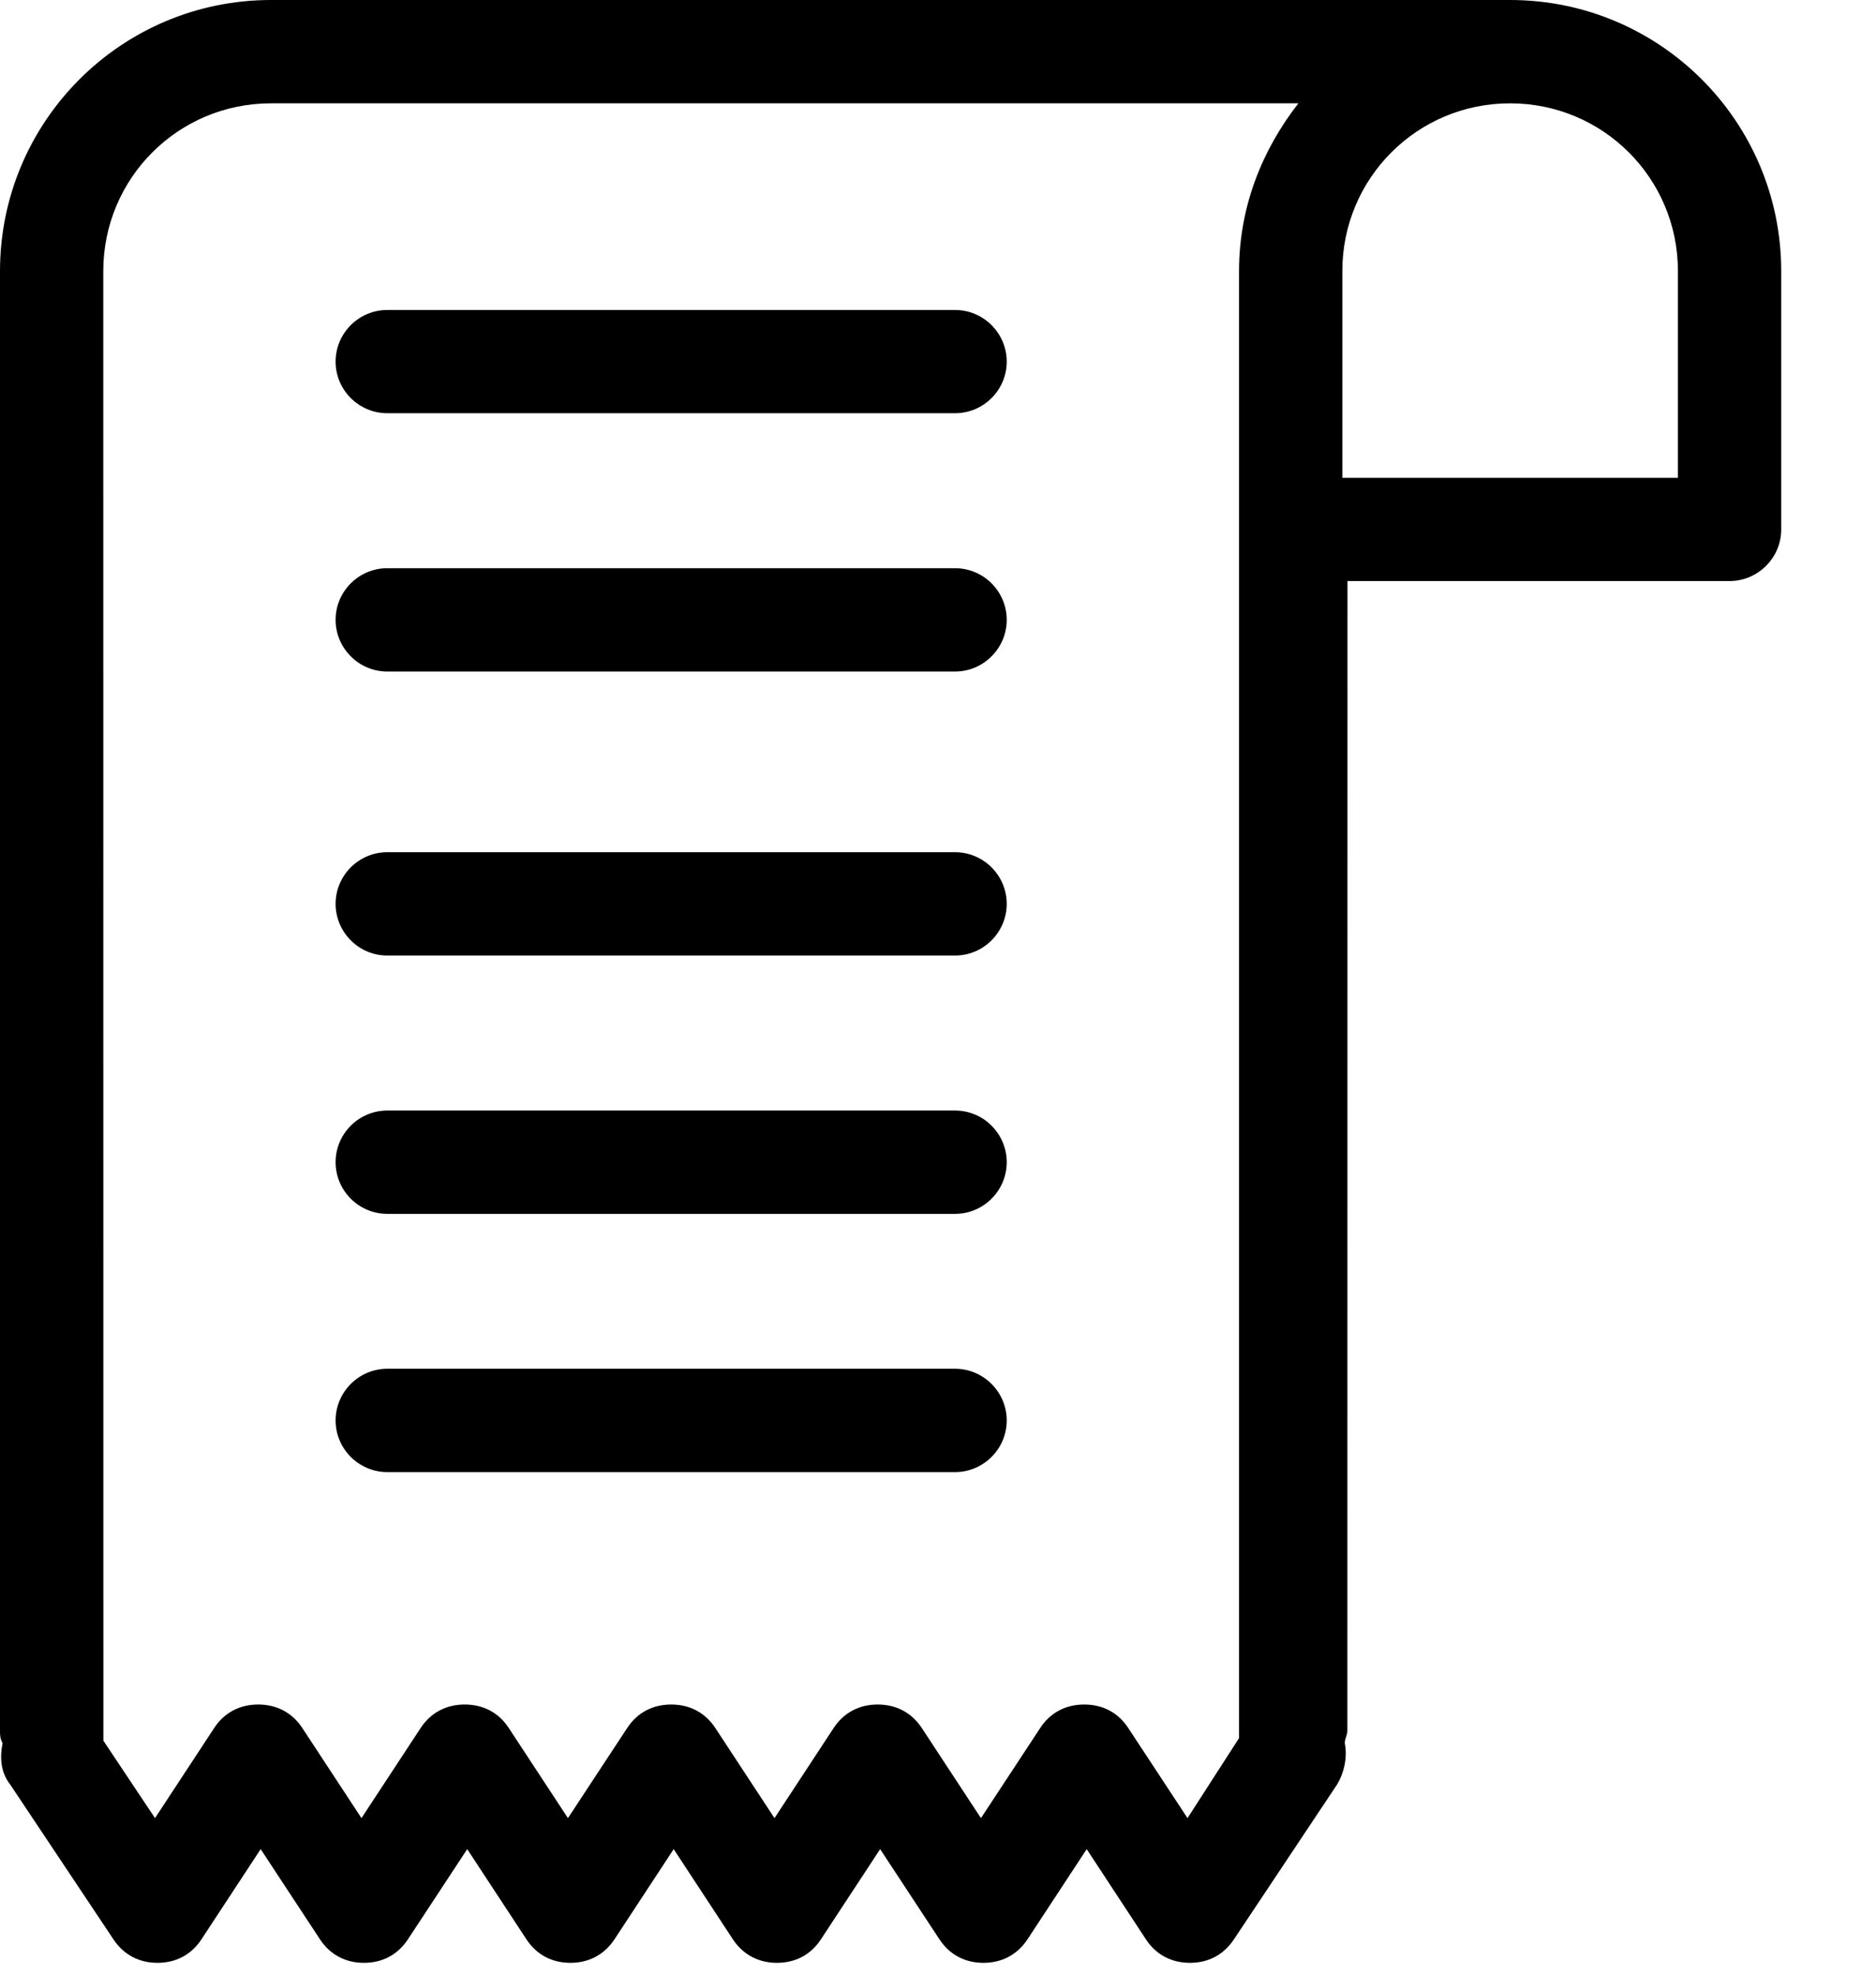 <svg width="19" height="20" viewBox="0 0 19 20" fill="none" xmlns="http://www.w3.org/2000/svg">
<path d="M13.595 5.882H17.517C17.804 5.882 18.04 5.647 18.04 5.36V2.745C18.04 1.229 16.811 0 15.294 0H15.111H15.033H2.745C1.229 0 0 1.229 0 2.745V17.517C0 17.569 1.75309e-07 17.595 0.026 17.647C1.75309e-07 17.778 3.00529e-07 17.935 0.104 18.066L1.15 19.634C1.255 19.791 1.412 19.87 1.595 19.87C1.778 19.87 1.935 19.791 2.039 19.634L2.64 18.719L3.242 19.634C3.346 19.791 3.503 19.87 3.686 19.87C3.869 19.87 4.026 19.791 4.13 19.634L4.732 18.719L5.333 19.634C5.437 19.791 5.594 19.87 5.777 19.87C5.96 19.87 6.117 19.791 6.222 19.634L6.823 18.719L7.424 19.634C7.529 19.791 7.686 19.87 7.869 19.87C8.052 19.87 8.209 19.791 8.313 19.634L8.914 18.719L9.516 19.634C9.62 19.791 9.777 19.87 9.96 19.87C10.143 19.87 10.3 19.791 10.405 19.634L11.006 18.719L11.607 19.634C11.711 19.791 11.868 19.87 12.052 19.87C12.235 19.87 12.391 19.791 12.496 19.634L13.541 18.066C13.62 17.935 13.646 17.778 13.62 17.647C13.62 17.595 13.646 17.569 13.646 17.517L13.647 5.882L13.595 5.882ZM13.595 2.745C13.595 1.804 14.353 1.046 15.294 1.046C16.235 1.046 16.994 1.804 16.994 2.745V4.837H13.595L13.595 2.745ZM12.549 17.595L12.027 18.405L11.425 17.49C11.321 17.333 11.164 17.255 10.981 17.255C10.798 17.255 10.641 17.333 10.537 17.49L9.935 18.405L9.334 17.49C9.229 17.333 9.072 17.255 8.889 17.255C8.706 17.255 8.55 17.333 8.445 17.49L7.844 18.405L7.243 17.49C7.138 17.333 6.981 17.255 6.798 17.255C6.615 17.255 6.458 17.333 6.354 17.49L5.752 18.405L5.151 17.49C5.047 17.333 4.89 17.255 4.707 17.255C4.524 17.255 4.367 17.333 4.262 17.49L3.661 18.405L3.06 17.49C2.955 17.333 2.798 17.255 2.615 17.255C2.432 17.255 2.275 17.333 2.171 17.49L1.57 18.405L1.047 17.621V17.543L1.046 2.745C1.046 1.804 1.804 1.046 2.745 1.046H13.15C12.784 1.516 12.549 2.091 12.549 2.745L12.549 17.516V17.595L12.549 17.595Z" fill="black"/>
<path d="M9.673 3.138H3.922C3.634 3.138 3.399 3.373 3.399 3.661C3.399 3.948 3.634 4.183 3.922 4.183H9.673C9.961 4.183 10.196 3.948 10.196 3.661C10.196 3.373 9.961 3.138 9.673 3.138Z" fill="black"/>
<path d="M9.673 5.752H3.922C3.634 5.752 3.399 5.987 3.399 6.275C3.399 6.562 3.634 6.798 3.922 6.798H9.673C9.961 6.798 10.196 6.562 10.196 6.275C10.196 5.987 9.961 5.752 9.673 5.752Z" fill="black"/>
<path d="M9.673 8.627H3.922C3.634 8.627 3.399 8.862 3.399 9.15C3.399 9.437 3.634 9.673 3.922 9.673H9.673C9.961 9.673 10.196 9.437 10.196 9.15C10.196 8.862 9.961 8.627 9.673 8.627Z" fill="black"/>
<path d="M9.673 11.242H3.922C3.634 11.242 3.399 11.477 3.399 11.765C3.399 12.053 3.634 12.288 3.922 12.288H9.673C9.961 12.288 10.196 12.053 10.196 11.765C10.196 11.477 9.961 11.242 9.673 11.242Z" fill="black"/>
<path d="M9.673 13.856H3.922C3.634 13.856 3.399 14.092 3.399 14.379C3.399 14.667 3.634 14.902 3.922 14.902H9.673C9.961 14.902 10.196 14.667 10.196 14.379C10.196 14.092 9.961 13.856 9.673 13.856Z" fill="black"/>
</svg>
